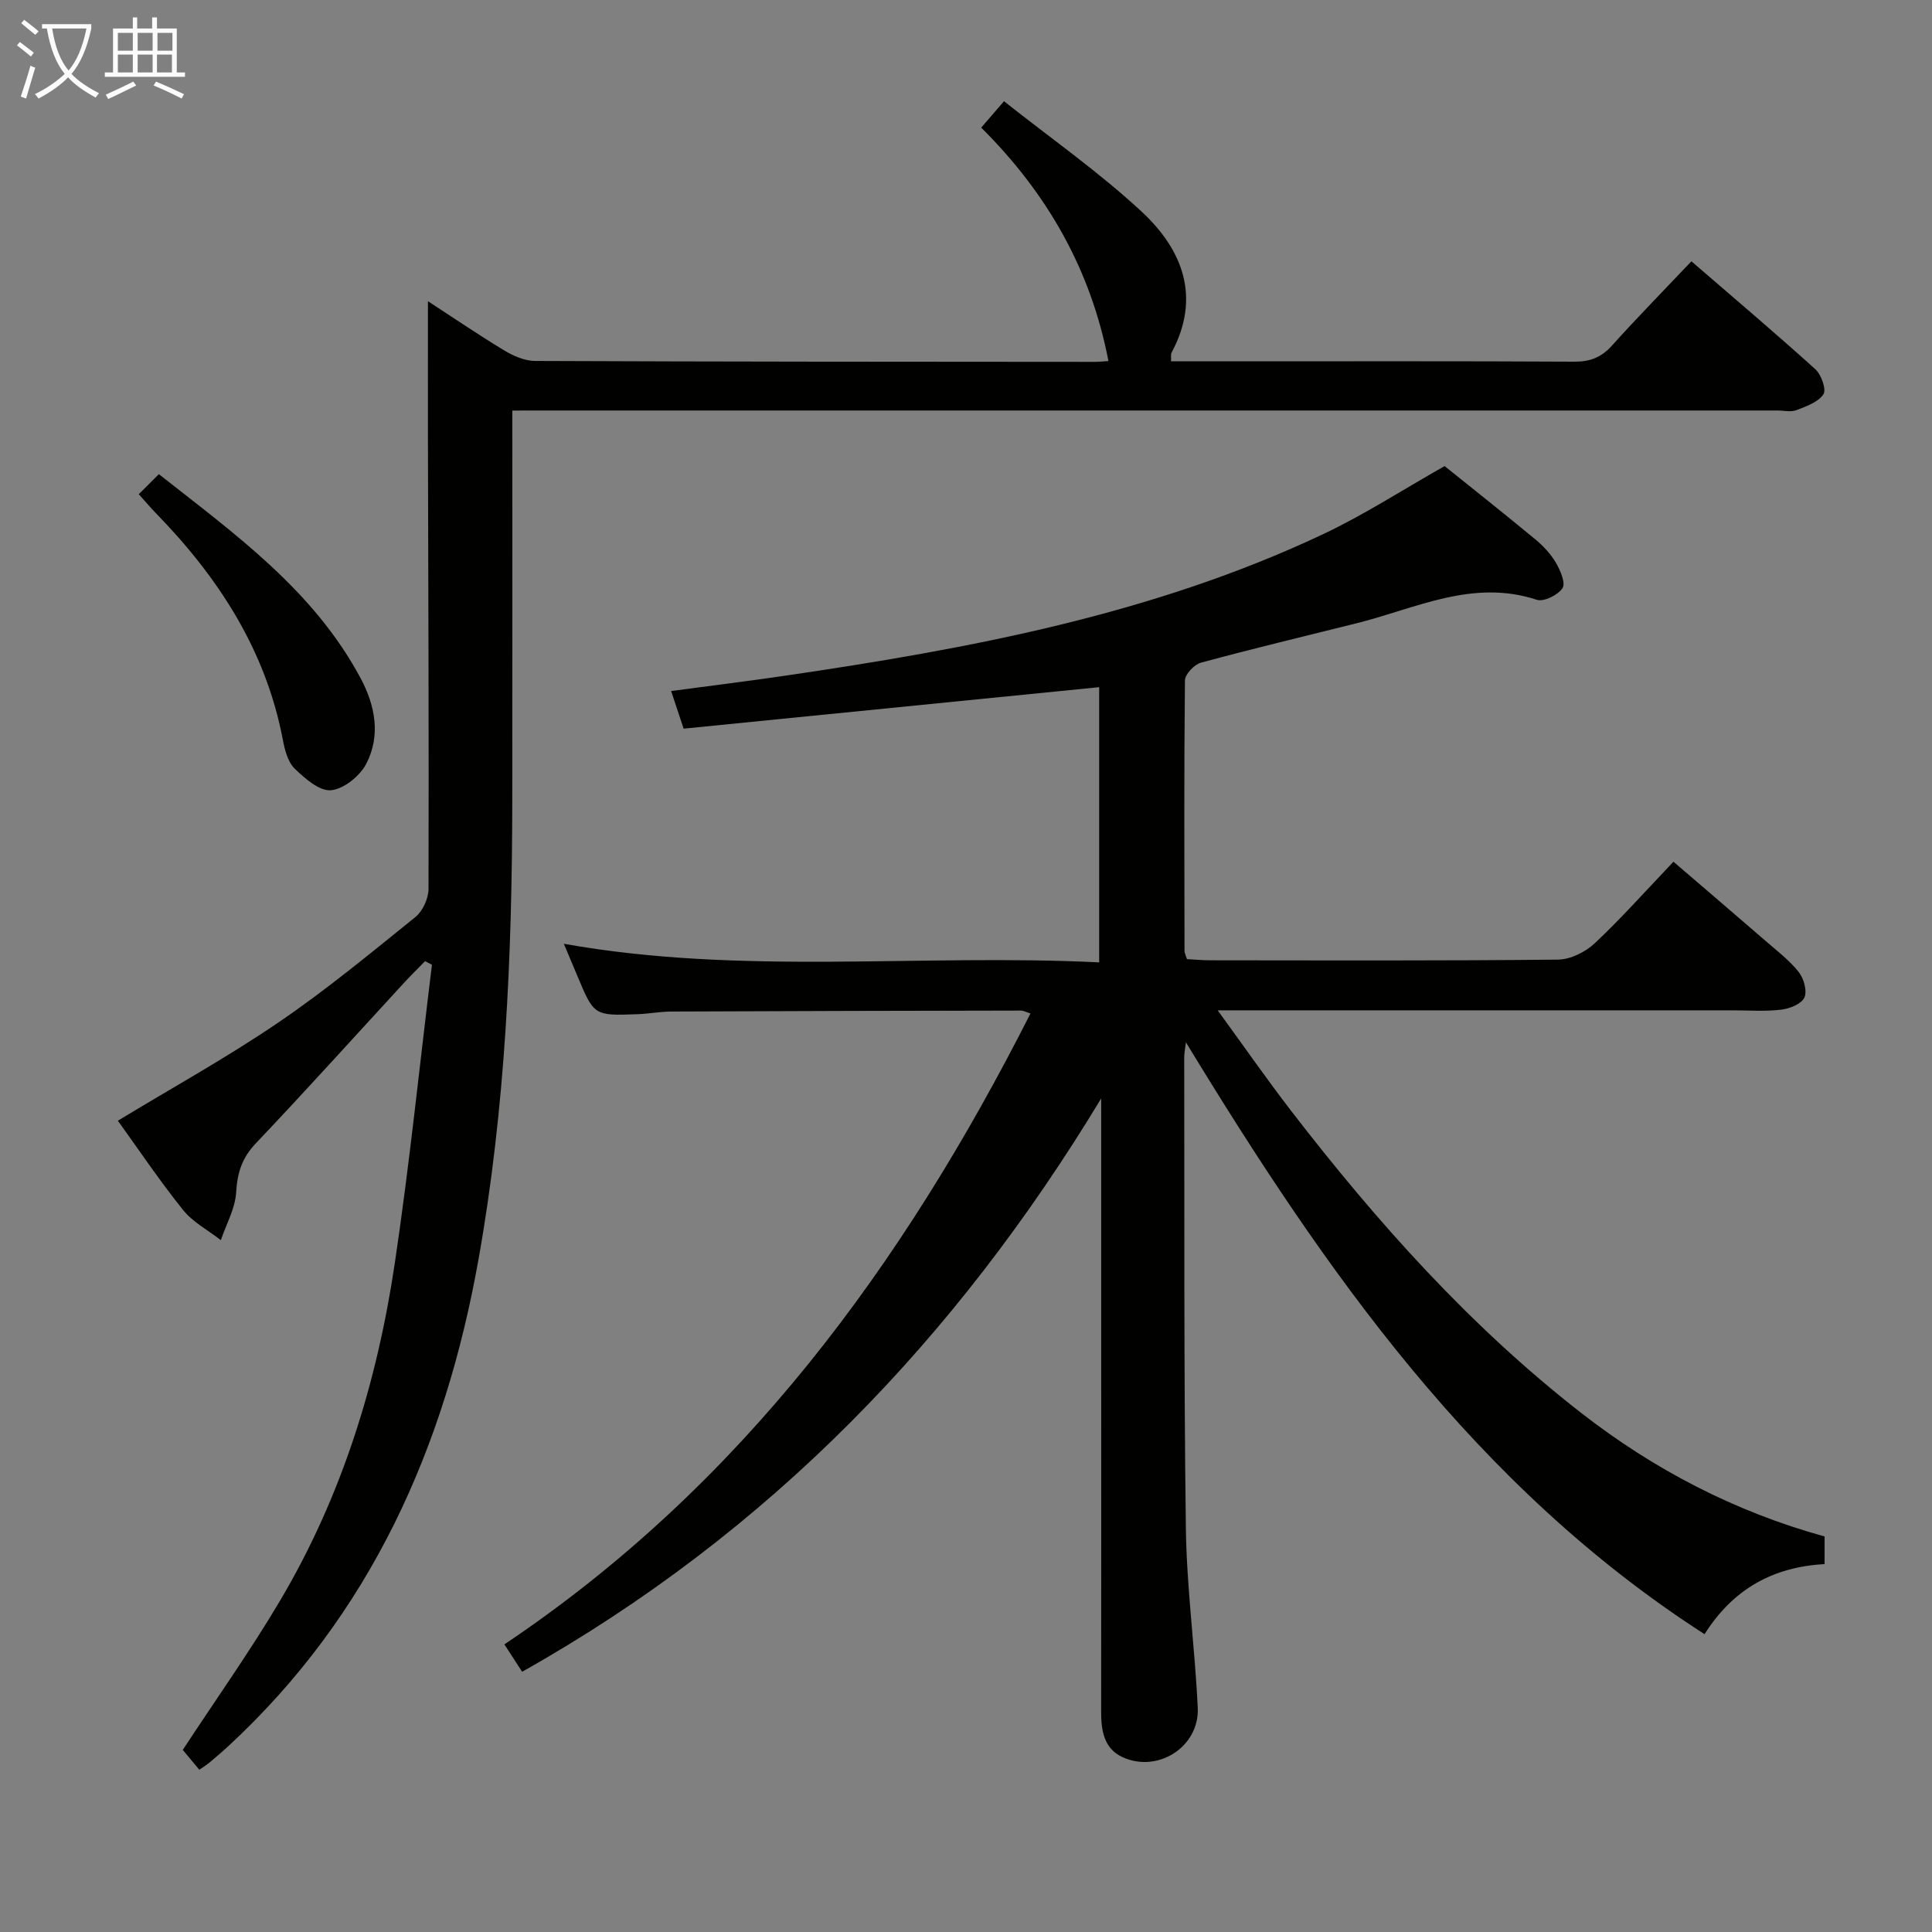 <svg enable-background="new 0 0 400 400" viewBox="0 0 400 400" xmlns="http://www.w3.org/2000/svg"><rect x="0" y="0" width="400" height="400" fill="#808080" stroke="none"/><g fill="#010100"><path d="m108.1 346.12c-1.17-1.81-2.33-3.59-3.67-5.67 49.15-32.94 82.57-78.61 108.92-130.62-1.08-.35-1.51-.6-1.94-.6-24.16.04-48.32.09-72.48.2-2.31.01-4.62.47-6.94.55-9.01.33-9.01.31-12.47-7.97-.88-2.11-1.77-4.21-2.78-6.61 36.91 6.59 73.74 2.02 110.83 3.85 0-19.36 0-38.21 0-56.98-28.65 2.86-57.2 5.71-86.03 8.59-.94-2.83-1.66-4.98-2.59-7.79 8.01-1.07 15.81-2.03 23.58-3.17 38.2-5.6 76.06-12.65 111.33-29.27 8.54-4.02 16.53-9.22 25.23-14.13 5.87 4.72 12.38 9.87 18.77 15.16 1.65 1.36 3.2 3.02 4.27 4.84.92 1.58 2.06 4.23 1.37 5.27-.93 1.42-3.87 2.88-5.32 2.41-13.26-4.37-25.01 1.78-37.2 4.83-10.79 2.7-21.61 5.28-32.34 8.19-1.38.37-3.3 2.4-3.31 3.67-.2 18.66-.12 37.32-.09 55.99 0 .46.26.92.51 1.72 1.58.08 3.2.24 4.82.24 24 .02 47.99.11 71.98-.14 2.58-.03 5.68-1.56 7.62-3.38 5.56-5.23 10.65-10.96 16.3-16.89 6.5 5.58 12.78 10.94 19.02 16.35 2.38 2.07 4.95 4.02 6.89 6.45 1.07 1.34 1.81 3.95 1.2 5.32-.59 1.32-3.04 2.3-4.79 2.51-3.29.4-6.65.14-9.98.14-33.33 0-66.65 0-99.98 0-1.78 0-3.56 0-6.72 0 5.53 7.59 10.21 14.33 15.22 20.83 17.74 23.01 37.01 44.58 60.02 62.51 15.1 11.76 31.84 20.46 50.41 25.59v5.72c-10.65.59-18.93 5.13-24.85 14.51-47.44-30.54-78.47-75.04-107.38-122.54-.18 1.54-.35 2.28-.35 3.03.06 32.49-.09 64.98.34 97.47.16 12.44 1.88 24.85 2.46 37.29.38 8.07-8.31 13.62-15.65 10.17-3.79-1.78-4.36-5.52-4.35-9.38.03-24.49.01-48.99.01-73.49 0-17.82 0-35.65 0-53.47-29.92 49.5-68.69 89.92-119.89 118.7z"/><path d="m106.07 85c0 27.64.03 54.46-.01 81.28-.05 31.63-1.42 63.18-6.98 94.4-6.94 38.98-22.34 73.66-51.97 100.99-1.22 1.13-2.5 2.2-3.77 3.27-.5.42-1.06.76-2.07 1.47-1.29-1.54-2.55-3.04-3.43-4.11 6.84-10.43 13.95-20.44 20.18-30.96 12.78-21.58 20.07-45.22 23.73-69.88 3.05-20.5 5.15-41.14 7.68-61.72-.47-.25-.95-.49-1.42-.74-1.41 1.44-2.85 2.85-4.22 4.33-10.26 11.14-20.4 22.41-30.83 33.39-2.88 3.03-3.83 6.11-4.07 10.16-.2 3.34-2.05 6.59-3.17 9.88-2.64-2.06-5.78-3.71-7.82-6.25-4.89-6.09-9.25-12.59-13.5-18.48 11.15-6.76 22.48-13.02 33.14-20.27 9.89-6.72 19.16-14.39 28.48-21.91 1.51-1.22 2.69-3.84 2.7-5.81.09-30.99-.05-61.98-.12-92.98-.02-9.41 0-18.82 0-28.7 5.29 3.44 10.46 6.97 15.81 10.2 1.89 1.14 4.22 2.16 6.35 2.17 38.66.16 77.32.17 115.98.19.96 0 1.93-.12 2.75-.17-3.62-18.81-12.56-34.62-26.34-48.33 1.43-1.66 2.67-3.08 4.72-5.46 9.69 7.68 19.64 14.65 28.47 22.83 8.49 7.88 12.38 17.72 6.22 29.22-.2.38-.07.94-.11 1.8h11.99c23.83 0 47.66-.06 71.49.07 3.27.02 5.59-.87 7.78-3.3 5.22-5.8 10.69-11.37 16.48-17.48 8.71 7.53 17.31 14.8 25.65 22.34 1.24 1.12 2.33 4.21 1.68 5.19-1.08 1.63-3.54 2.5-5.58 3.28-1.16.45-2.64.08-3.97.08-85.15 0-170.31 0-255.46 0-1.97.01-3.93.01-6.44.01z"/><path d="m28.73 102.32c1.39-1.39 2.56-2.55 4.16-4.15 15.87 12.49 32.08 24.11 41.78 42.27 3.03 5.67 4.18 11.86 1.16 17.69-1.31 2.53-4.65 5.23-7.29 5.48-2.39.23-5.42-2.43-7.53-4.48-1.4-1.36-2.04-3.8-2.43-5.87-3.53-18.65-13.36-33.73-26.35-47.06-1.04-1.07-2-2.21-3.5-3.88z"/></g><path d="m6.4 11.7c-1-.8-1.9-1.6-2.9-2.3l.6-.7c.9.7 1.9 1.4 2.9 2.2zm-2.1 8.3c.7-2.1 1.4-4.2 2-6.4.2.1.6.3 1 .4-.7 2.3-1.3 4.4-1.9 6.4zm3-12.8c-1.1-.9-2.1-1.7-2.9-2.4l.6-.7c1 .8 2 1.5 3 2.4zm1.4-1.3v-.9h10.2v.9c-.9 4.2-2.3 7.3-4.1 9.4 1.3 1.4 3.2 2.7 5.7 4-.2.2-.4.5-.7.9-2.5-1.4-4.4-2.7-5.7-4.2-1.4 1.5-3.5 3-6.1 4.4 0 0 0 0-.1-.1-.3-.4-.5-.7-.7-.8 2.7-1.3 4.7-2.8 6.2-4.2-1.8-2.2-3-5.3-3.7-9.4zm9.2 0h-7.1c.6 3.8 1.7 6.7 3.4 8.7 1.7-2 2.9-4.8 3.7-8.7z" fill="#fafbfa"/><path d="m31.6 3.6h.9v2.3h4.1v9.1h1.7v.9h-16.6v-.9h1.7v-9.1h4.1v-2.3h.9v2.3h3.1v-2.3zm-4 13.3.6.8c-1.9.9-3.8 1.9-5.8 2.8-.2-.3-.3-.6-.5-.9 2-.9 3.9-1.8 5.7-2.7zm-3.2-10.1v3.7h3.1v-3.7zm0 4.5v3.7h3.1v-3.7zm4.1-4.5v3.7h3.1v-3.7zm0 4.5v3.7h3.1v-3.7zm9.1 9.1c-2.1-1.1-4.1-2-5.8-2.7l.5-.8c2.2.9 4.1 1.8 5.8 2.6zm-1.9-13.6h-3.1v3.7h3.1zm-3.2 4.5v3.7h3.1v-3.7z" fill="#fafbfa"/></svg>